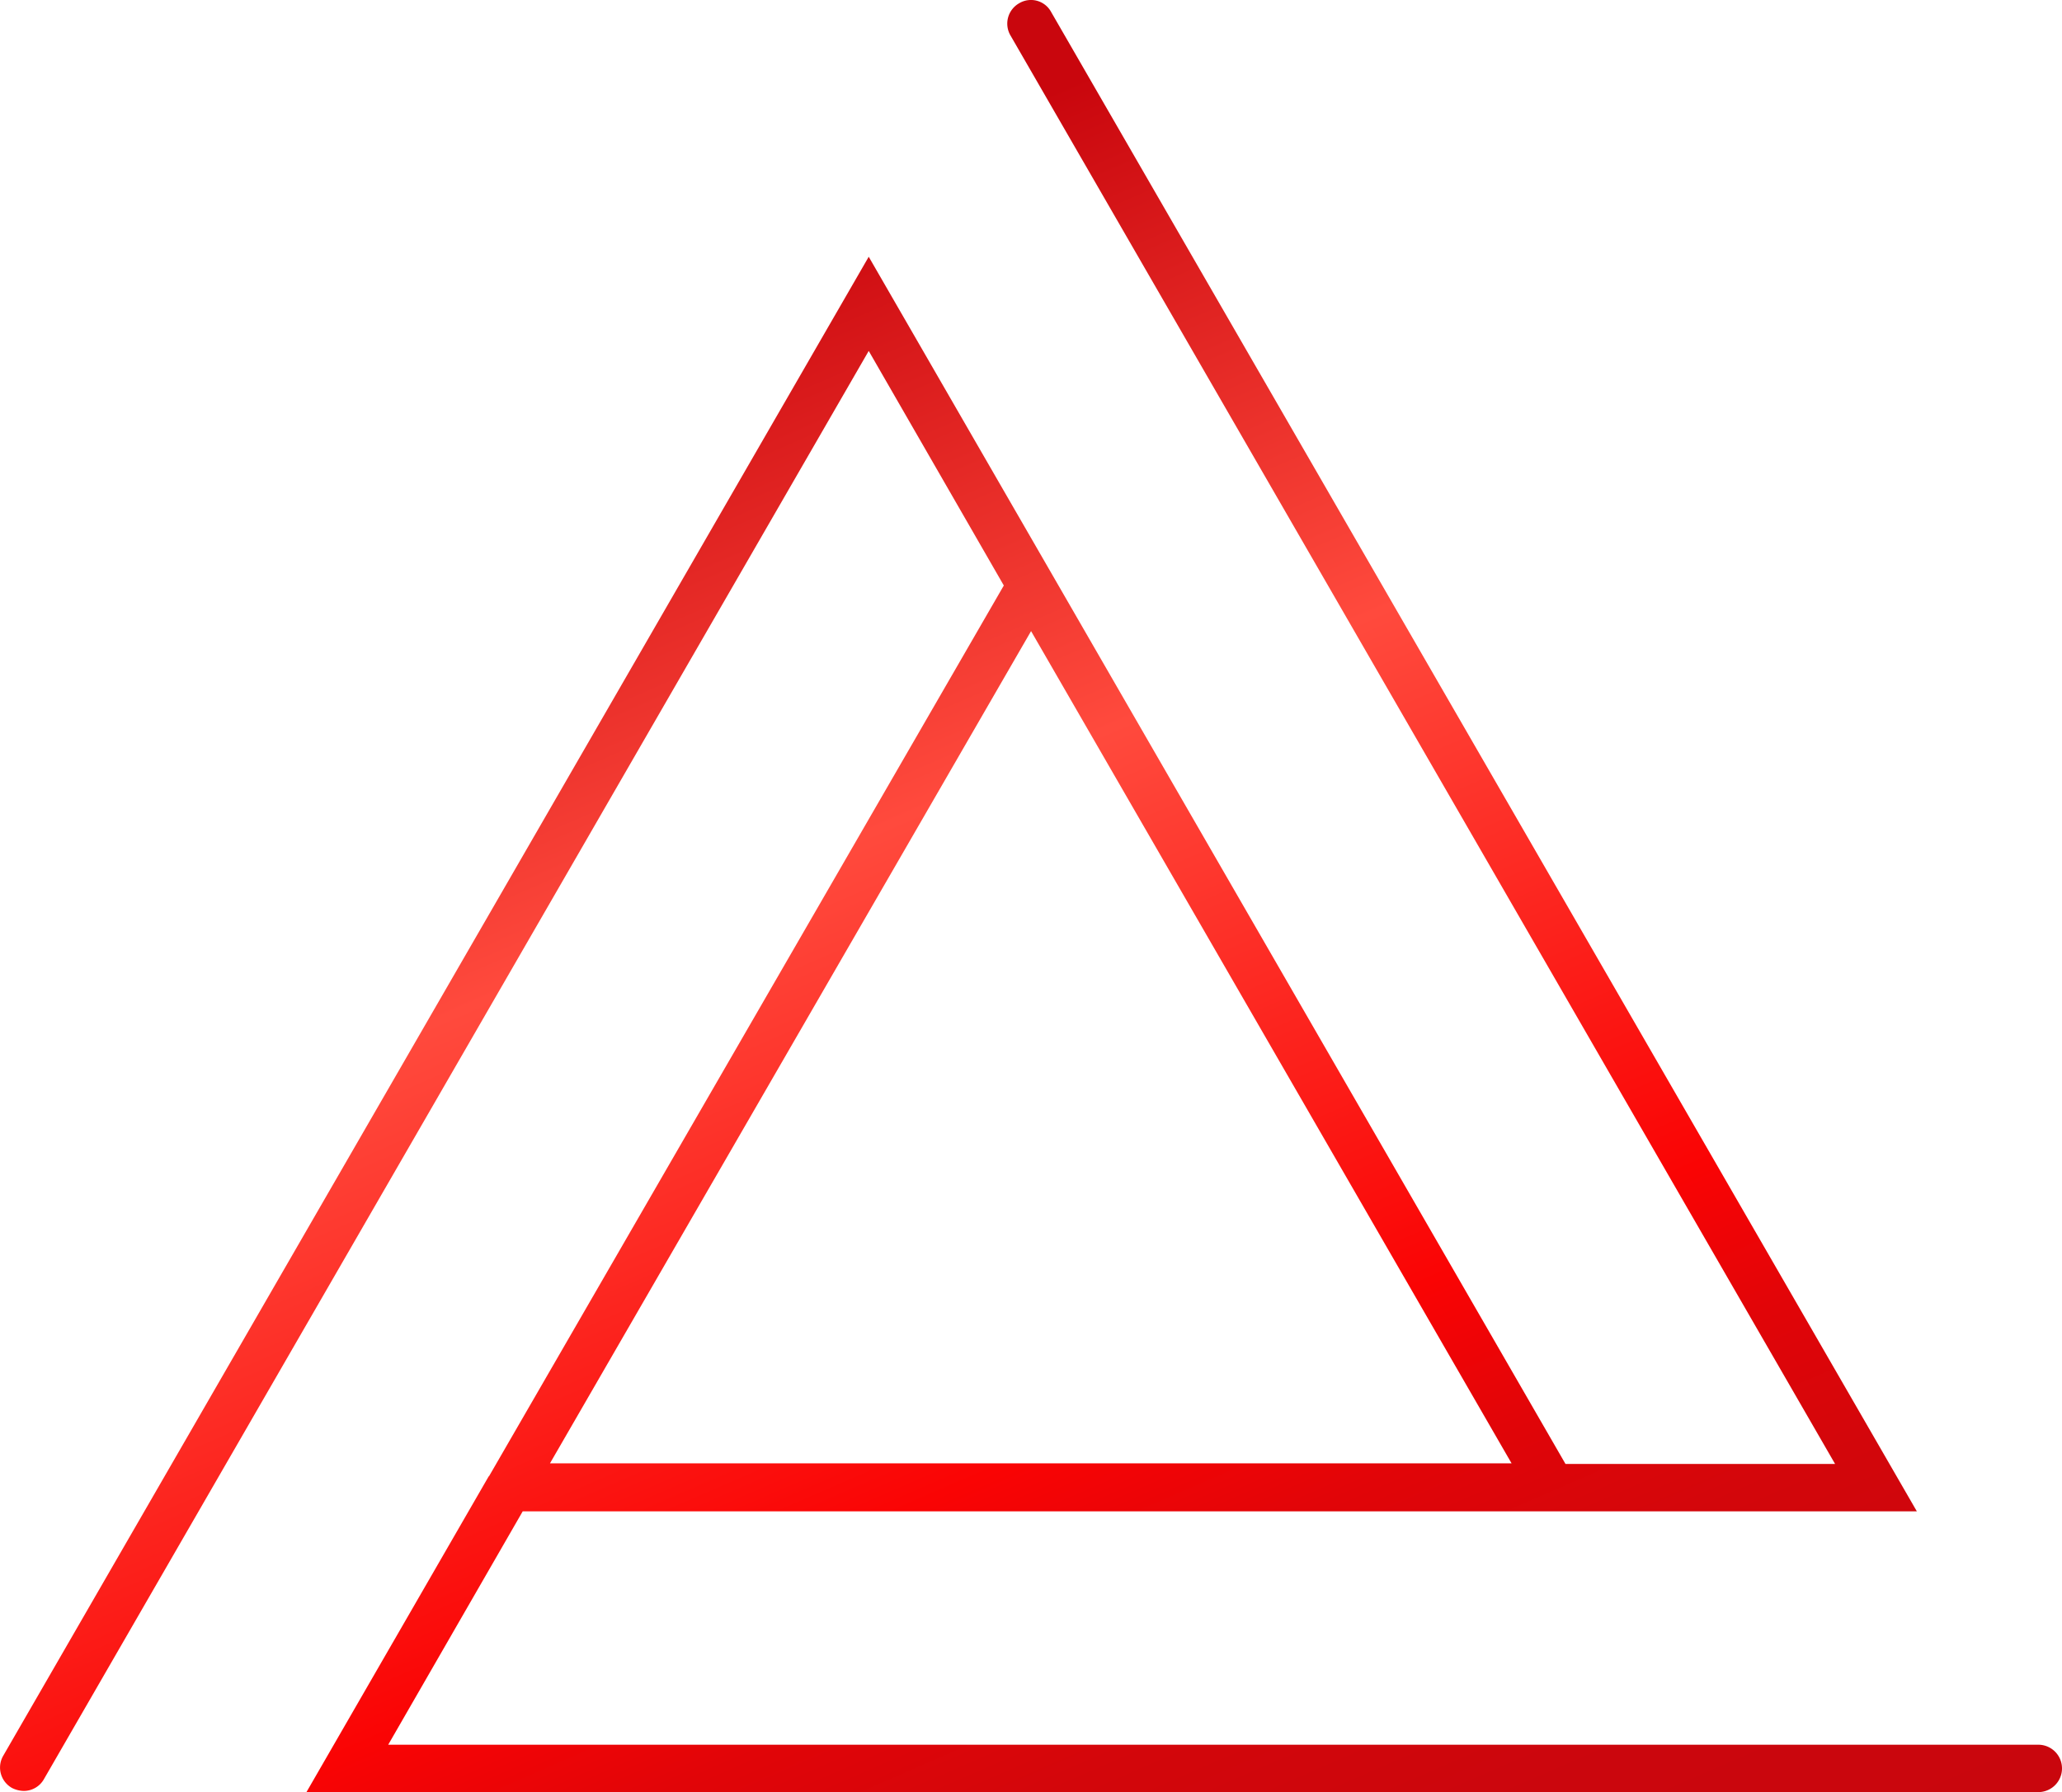 <svg xmlns="http://www.w3.org/2000/svg" xmlns:xlink="http://www.w3.org/1999/xlink" width="1344.158" height="1168.409" viewBox="0 0 1344.158 1168.409"><defs><style>.a{fill:url(#a);}</style><linearGradient id="a" x1="0.128" y1="0.245" x2="0.628" y2="1.241" gradientUnits="objectBoundingBox"><stop offset="0" stop-color="#c9060d"/><stop offset="0.295" stop-color="#ff4a3d"/><stop offset="0.603" stop-color="#fa0404"/><stop offset="0.615" stop-color="#f60405"/><stop offset="0.682" stop-color="#e10508"/><stop offset="0.758" stop-color="#d3060b"/><stop offset="0.85" stop-color="#cb060d"/><stop offset="1" stop-color="#c8060d"/></linearGradient></defs><path class="a" d="M22.914,1174.692a17.582,17.582,0,0,1-7.725-1.931A15.271,15.271,0,0,1,9.4,1151.906L573.674,174.449l454.2,787.063H1203.61L665.982,30.013a15.271,15.271,0,0,1,5.793-20.854,14.951,14.951,0,0,1,20.856,5.793l564.278,977.457H348.117l-87.673,152.161H1336.086a15.448,15.448,0,1,1,0,30.9H207.144L325.716,970.009a.378.378,0,0,1,.386-.386L661.733,388.787l-88.06-152.933L36.046,1166.968A15.083,15.083,0,0,1,22.914,1174.692ZM365.884,961.126H992.73L679.5,418.524Z" transform="translate(-7.377 -7.056)"/></svg>